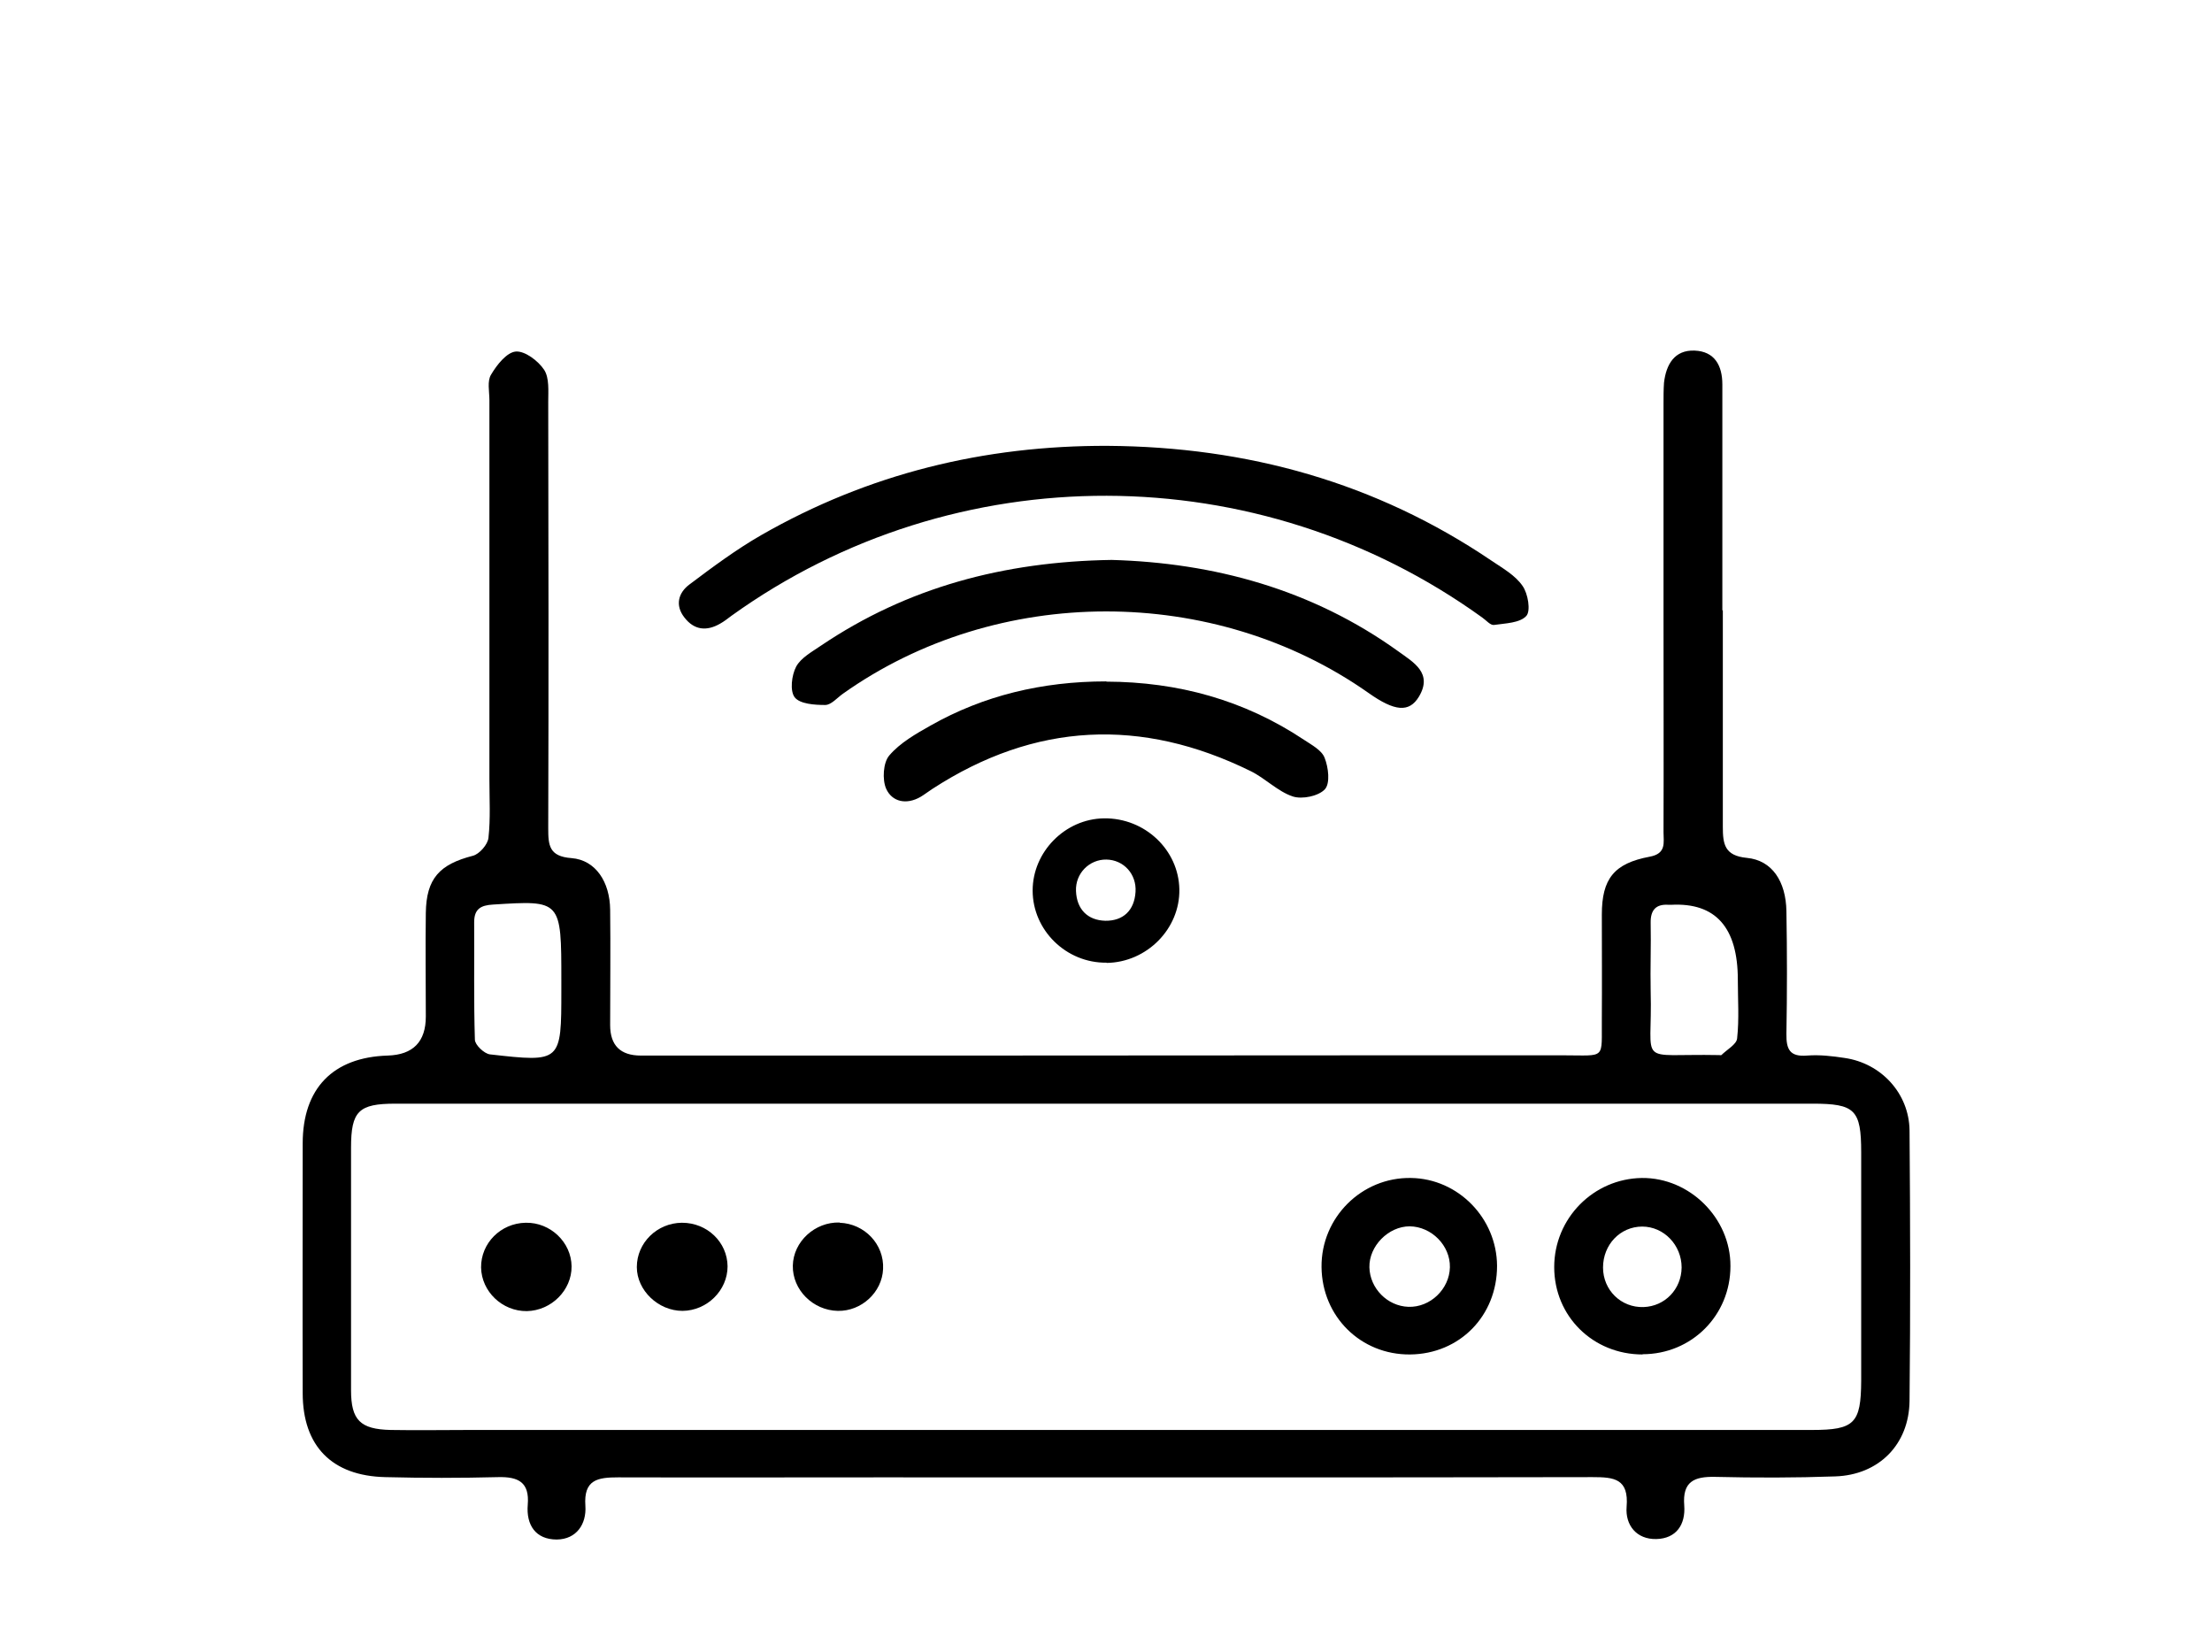 <?xml version="1.0" encoding="UTF-8"?>
<svg id="wifi_router_Image" data-name="wifi_router Image" xmlns="http://www.w3.org/2000/svg" version="1.1" viewBox="0 0 92.88 69.36">
  <defs>
    <style>
      .cls-1 {
        fill: #000;
        stroke-width: 0px;
      }
    </style>
  </defs>
  <path class="cls-1" d="M72.34,25.62c0,3.03,0,6.06,0,9.09,0,.73.07,1.22,1.01,1.31,1.06.1,1.64.99,1.66,2.24.03,1.71.03,3.43,0,5.14-.01.66.14.98.87.92.52-.04,1.05.02,1.57.1,1.54.22,2.71,1.49,2.73,3.04.03,3.79.04,7.58,0,11.36-.02,1.83-1.29,3.11-3.12,3.17-1.68.06-3.36.06-5.04.02-.89-.02-1.38.2-1.3,1.2.06.81-.34,1.39-1.17,1.41-.84.02-1.31-.59-1.25-1.35.1-1.19-.53-1.25-1.43-1.25-9.98.02-19.96.01-29.94.01-3.66,0-7.31.01-10.97,0-.86,0-1.46.09-1.38,1.2.05.76-.37,1.4-1.2,1.41-.89,0-1.29-.61-1.22-1.46.08-.95-.4-1.18-1.24-1.16-1.58.04-3.16.04-4.74,0-2.24-.05-3.47-1.3-3.47-3.53-.01-3.49,0-6.98,0-10.48,0-2.31,1.27-3.62,3.57-3.69q1.6-.05,1.6-1.64c0-1.45-.02-2.9,0-4.35.02-1.45.58-2.04,1.98-2.4.27-.07.62-.47.65-.75.09-.81.04-1.64.04-2.47,0-5.3,0-10.61,0-15.91,0-.36-.1-.8.07-1.07.24-.41.66-.94,1.04-.97.38-.03.94.39,1.19.77.22.34.17.89.17,1.34.01,5.96.02,11.93,0,17.89,0,.73.03,1.2.98,1.27,1.01.08,1.61,1,1.62,2.17.02,1.61,0,3.23,0,4.84q0,1.28,1.29,1.28c10.41,0,20.82,0,31.23-.01,2.5,0,5.01,0,7.51,0,1.82,0,1.59.2,1.61-1.56.01-1.45,0-2.9,0-4.35,0-1.5.51-2.15,2.01-2.43.71-.13.58-.6.58-1.03.01-2.96,0-5.93,0-8.89,0-3.03,0-6.06,0-9.09,0-.3,0-.6.02-.89.09-.77.44-1.38,1.28-1.35.84.03,1.17.62,1.17,1.42,0,3.16,0,6.32,0,9.49,0,0,0,0,0,0ZM46.54,46.34c-9.98,0-19.96,0-29.94,0-1.54,0-1.86.31-1.86,1.85,0,3.39,0,6.79,0,10.18,0,1.26.39,1.64,1.66,1.67,1.12.02,2.24,0,3.36,0,18.78,0,37.55,0,56.33,0,1.78,0,2.05-.28,2.06-2.06,0-3.2,0-6.39,0-9.59,0-1.8-.26-2.05-2.05-2.05-9.85,0-19.7,0-29.55,0ZM23.57,41.18c0-3.4,0-3.38-2.87-3.2-.52.03-.79.19-.79.74.01,1.64-.02,3.29.03,4.93,0,.22.39.59.63.62,3,.34,3,.33,3-2.7,0-.13,0-.26,0-.39ZM72.97,41.14q0-3.3-2.8-3.15s-.07,0-.1,0c-.54-.04-.77.22-.76.76.02.95-.02,1.9,0,2.86.09,3.22-.67,2.62,2.87,2.69.03,0,.08.01.1,0,.23-.23.64-.45.66-.7.09-.81.03-1.64.03-2.46Z"/>
  <path class="cls-1" d="M46.52,18.72c5.84.04,11.25,1.53,16.12,4.83.46.31.99.61,1.29,1.05.23.32.35,1.05.16,1.26-.27.3-.88.31-1.36.38-.15.02-.33-.2-.49-.31-9.41-6.79-22.13-6.82-31.52-.08-.16.12-.31.24-.49.34-.56.32-1.08.27-1.49-.26-.41-.52-.25-1.05.21-1.39.97-.73,1.95-1.46,3.01-2.07,4.5-2.58,9.37-3.77,14.56-3.75Z"/>
  <path class="cls-1" d="M46.68,23.51c4.26.12,8.4,1.22,12.05,3.85.62.45,1.44.9.85,1.89-.41.68-1.02.62-2.11-.15-6.5-4.58-15.6-4.57-22.08.03-.24.17-.49.47-.74.47-.44,0-1.06-.04-1.28-.32-.21-.27-.13-.93.06-1.29.2-.37.66-.62,1.04-.88,3.63-2.45,7.68-3.53,12.2-3.6Z"/>
  <path class="cls-1" d="M46.46,28.62c3,.01,5.78.77,8.29,2.44.33.22.75.44.87.76.16.4.24,1.07.01,1.32-.27.29-.96.43-1.35.3-.63-.21-1.15-.76-1.76-1.06-4.59-2.26-9.06-2.06-13.38.75-.17.11-.32.23-.49.33-.59.34-1.19.21-1.44-.34-.17-.38-.13-1.1.13-1.4.45-.53,1.12-.91,1.74-1.26,2.21-1.25,4.67-1.85,7.37-1.85Z"/>
  <path class="cls-1" d="M46.46,40.42c-1.69.02-3.1-1.36-3.1-3.03,0-1.62,1.36-3.01,3-3.03,1.71-.02,3.13,1.32,3.16,2.98.03,1.66-1.37,3.07-3.06,3.09ZM46.46,36.09c-.72-.01-1.31.58-1.28,1.32.03.77.49,1.23,1.23,1.25.75.01,1.22-.43,1.27-1.21.05-.75-.5-1.35-1.23-1.36Z"/>
  <path class="cls-1" d="M68.97,56.87c-2.08,0-3.71-1.6-3.71-3.67,0-2.04,1.64-3.71,3.68-3.74,2.01-.02,3.73,1.69,3.72,3.7,0,2.07-1.63,3.7-3.69,3.7ZM68.96,51.5c-.93,0-1.65.76-1.65,1.72,0,.95.76,1.69,1.7,1.66.9-.03,1.59-.75,1.6-1.66,0-.94-.74-1.72-1.66-1.72Z"/>
  <path class="cls-1" d="M62.86,53.15c0,2.1-1.57,3.7-3.65,3.72-2.07.02-3.7-1.59-3.72-3.67-.02-2.08,1.69-3.78,3.76-3.74,1.98.03,3.6,1.69,3.61,3.69ZM59.19,51.49c-.89,0-1.71.83-1.69,1.72.02.88.75,1.63,1.64,1.66.91.03,1.72-.74,1.74-1.66.02-.91-.77-1.71-1.69-1.72Z"/>
  <path class="cls-1" d="M28.64,51.34c1.05,0,1.9.81,1.91,1.83,0,1.01-.86,1.86-1.89,1.87-1.02,0-1.92-.86-1.92-1.84,0-1.02.85-1.85,1.89-1.86Z"/>
  <path class="cls-1" d="M22.08,51.34c1.03-.02,1.91.82,1.92,1.83.01,1-.85,1.86-1.88,1.88-1.03.01-1.9-.82-1.92-1.83-.01-1.02.82-1.86,1.87-1.88Z"/>
  <path class="cls-1" d="M35.26,51.34c1.05.04,1.87.91,1.82,1.94-.04.98-.91,1.78-1.9,1.76-1.04-.02-1.91-.88-1.89-1.9.02-1.01.93-1.84,1.96-1.81Z"/>
</svg>